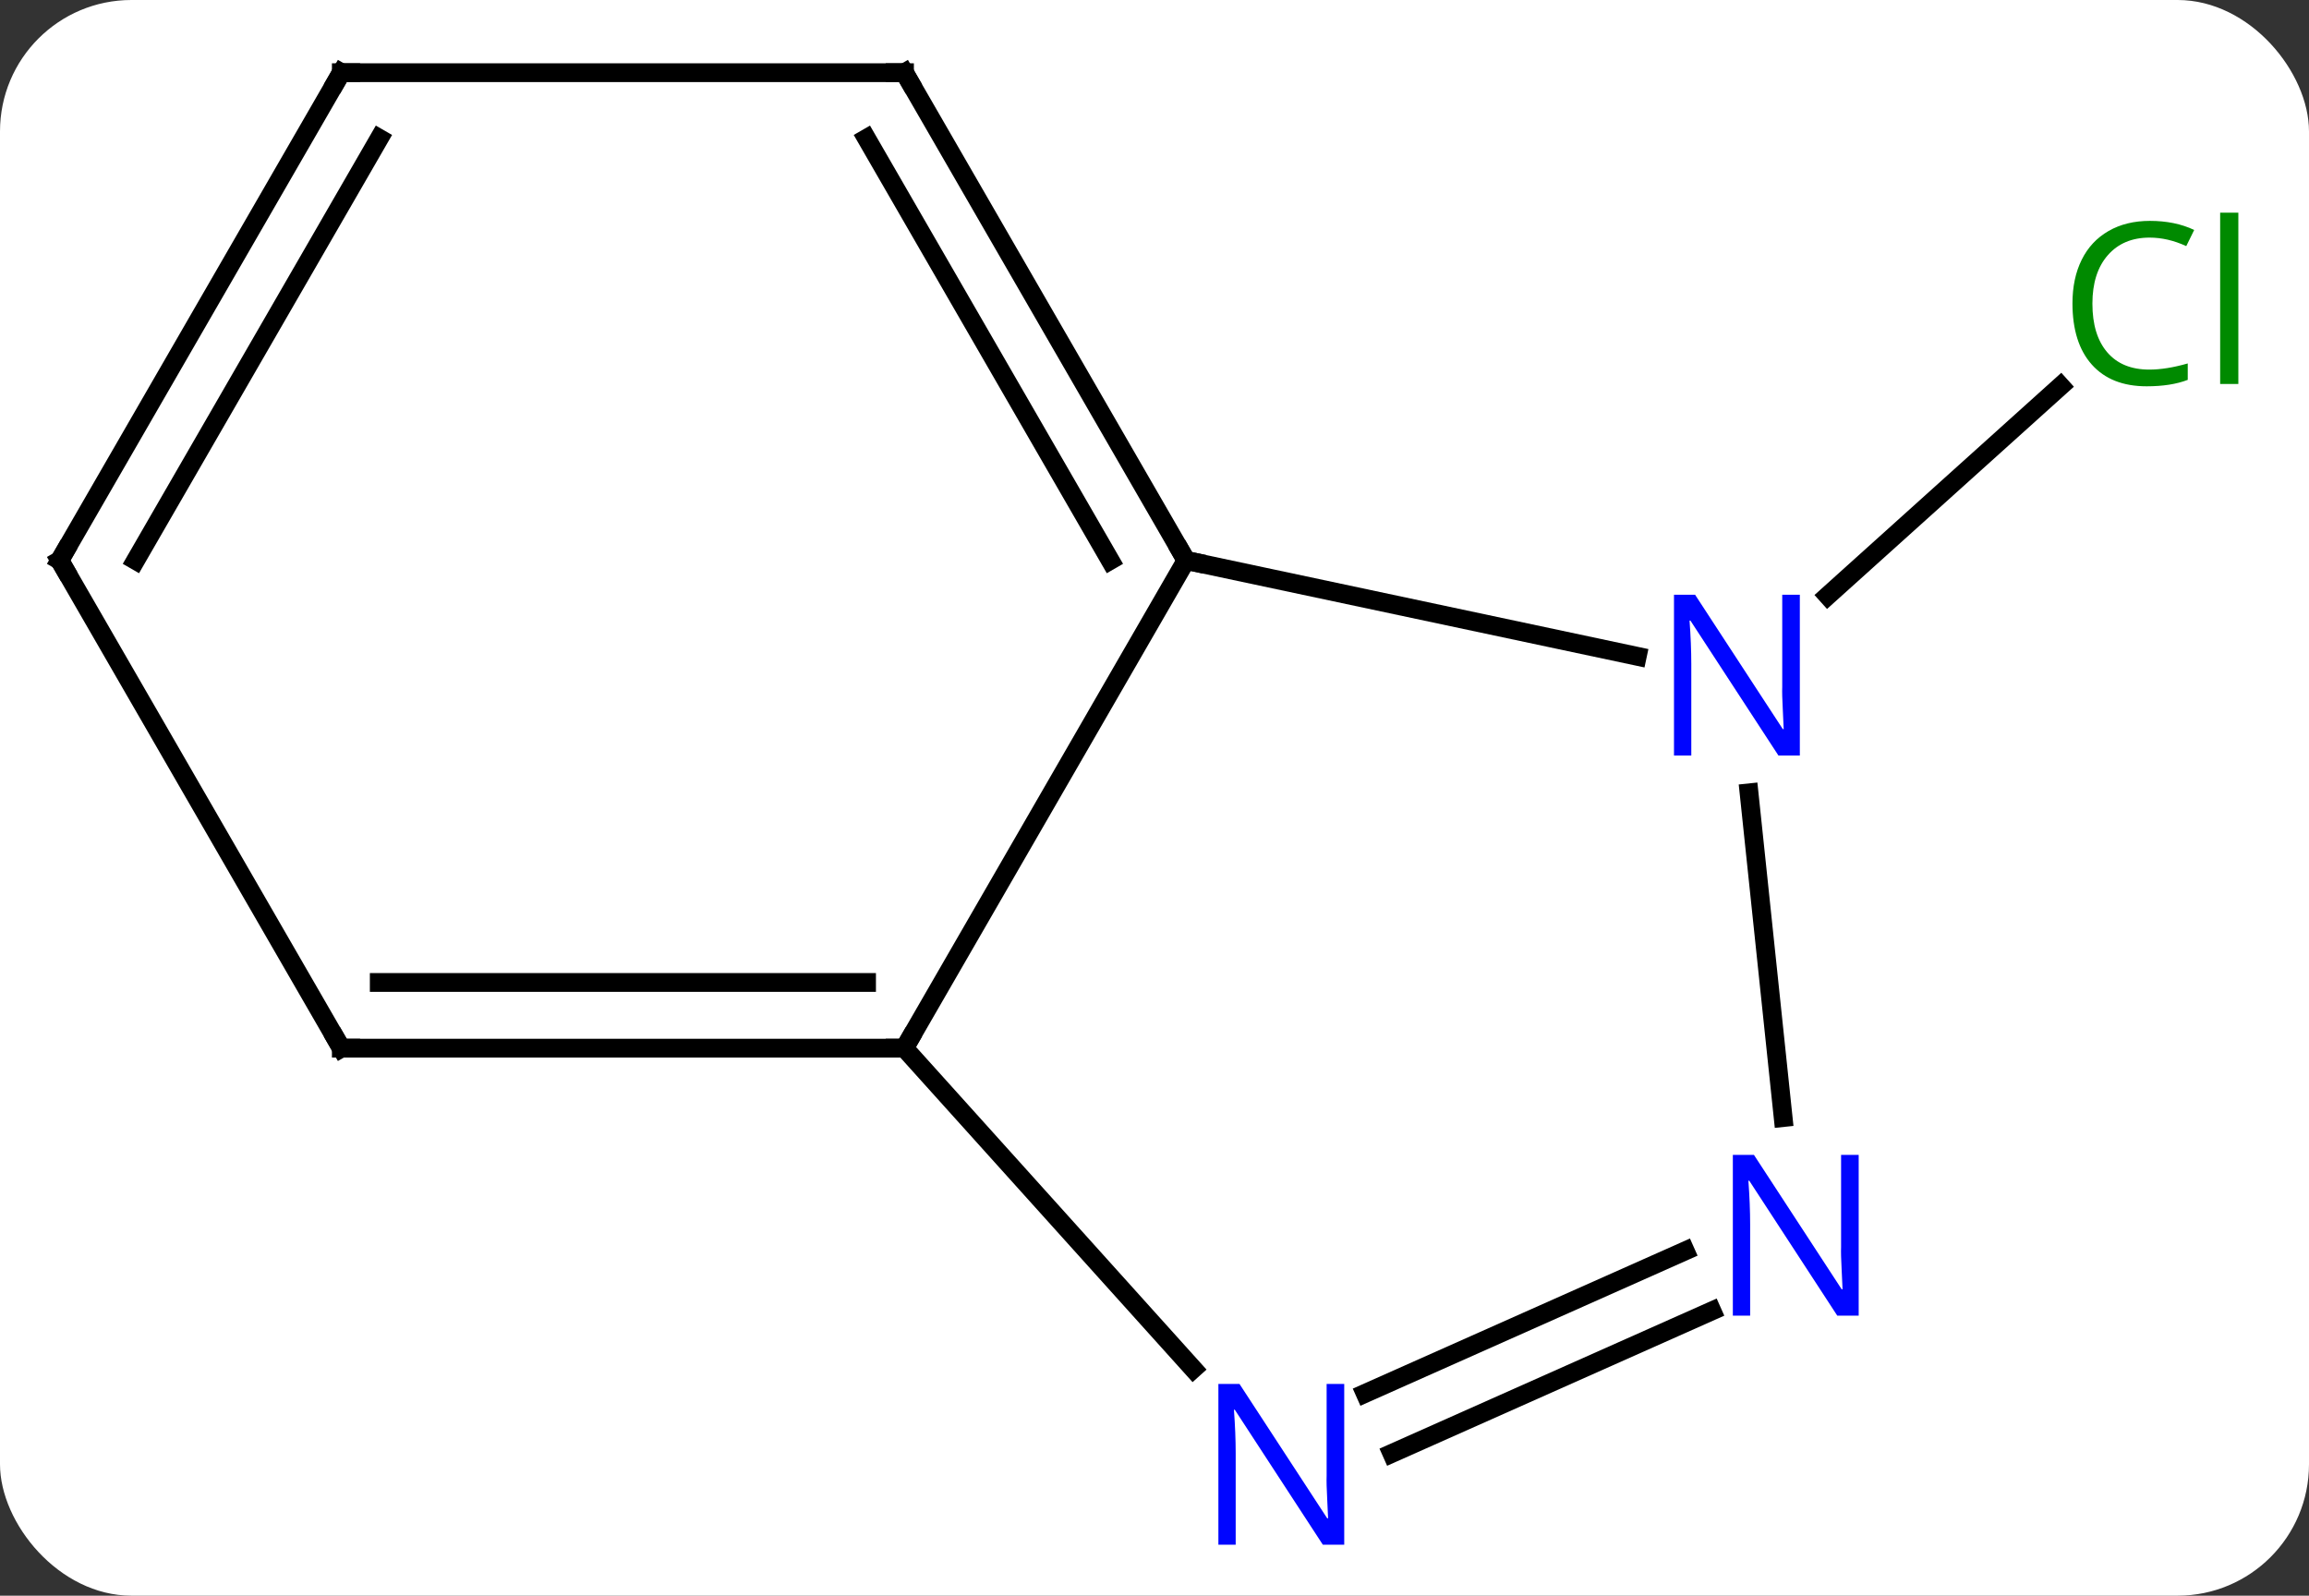 <svg width="123" viewBox="0 0 123 85" style="fill-opacity:1; color-rendering:auto; color-interpolation:auto; text-rendering:auto; stroke:black; stroke-linecap:square; stroke-miterlimit:10; shape-rendering:auto; stroke-opacity:1; fill:black; stroke-dasharray:none; font-weight:normal; stroke-width:1; font-family:'Open Sans'; font-style:normal; stroke-linejoin:miter; font-size:12; stroke-dashoffset:0; image-rendering:auto;" height="85" class="cas-substance-image" xmlns:xlink="http://www.w3.org/1999/xlink" xmlns="http://www.w3.org/2000/svg"><rect x="0" y="0" width="123" height="85" fill="#333333" stroke="none"/><svg class="cas-substance-single-component"><rect y="0" x="0" width="123" stroke="none" ry="7" rx="7" height="85" fill="white" class="cas-substance-group"/><svg y="0" x="0" width="123" viewBox="0 0 123 85" style="fill:black;" height="85" class="cas-substance-single-component-image"><svg><g><g transform="translate(59,41)" style="text-rendering:geometricPrecision; color-rendering:optimizeQuality; color-interpolation:linearRGB; stroke-linecap:butt; image-rendering:optimizeQuality;"><line y2="-9.267" y1="-20.437" x2="38.363" x1="50.769" style="fill:none;"/><line y2="14.835" y1="-11.148" x2="-10.818" x1="4.182" style="fill:none;"/><line y2="-6.039" y1="-11.148" x2="28.217" x1="4.182" style="fill:none;"/><line y2="-37.128" y1="-11.148" x2="-10.818" x1="4.182" style="fill:none;"/><line y2="-33.628" y1="-11.148" x2="-12.839" x1="0.141" style="fill:none;"/><line y2="14.835" y1="14.835" x2="-40.818" x1="-10.818" style="fill:none;"/><line y2="11.335" y1="11.335" x2="-38.797" x1="-12.839" style="fill:none;"/><line y2="31.919" y1="14.835" x2="4.565" x1="-10.818" style="fill:none;"/><line y2="18.532" y1="1.234" x2="35.988" x1="34.171" style="fill:none;"/><line y2="-37.128" y1="-37.128" x2="-40.818" x1="-10.818" style="fill:none;"/><line y2="-11.148" y1="14.835" x2="-55.818" x1="-40.818" style="fill:none;"/><line y2="28.831" y1="36.421" x2="32.193" x1="15.145" style="fill:none;"/><line y2="25.634" y1="33.224" x2="30.77" x1="13.722" style="fill:none;"/><line y2="-11.148" y1="-37.128" x2="-55.818" x1="-40.818" style="fill:none;"/><line y2="-11.148" y1="-33.628" x2="-51.777" x1="-38.797" style="fill:none;"/></g><g transform="translate(59,41)" style="fill:rgb(0,138,0); text-rendering:geometricPrecision; color-rendering:optimizeQuality; image-rendering:optimizeQuality; font-family:'Open Sans'; stroke:rgb(0,138,0); color-interpolation:linearRGB;"><path style="stroke:none;" d="M55.509 -28.343 Q54.103 -28.343 53.283 -27.406 Q52.462 -26.468 52.462 -24.828 Q52.462 -23.156 53.252 -22.234 Q54.041 -21.312 55.494 -21.312 Q56.4 -21.312 57.541 -21.64 L57.541 -20.765 Q56.65 -20.422 55.353 -20.422 Q53.462 -20.422 52.431 -21.578 Q51.4 -22.734 51.4 -24.843 Q51.4 -26.172 51.892 -27.164 Q52.384 -28.156 53.322 -28.695 Q54.259 -29.234 55.525 -29.234 Q56.869 -29.234 57.884 -28.75 L57.462 -27.89 Q56.478 -28.343 55.509 -28.343 ZM60.236 -20.547 L59.267 -20.547 L59.267 -29.672 L60.236 -29.672 L60.236 -20.547 Z"/></g><g transform="translate(59,41)" style="stroke-linecap:butt; text-rendering:geometricPrecision; color-rendering:optimizeQuality; image-rendering:optimizeQuality; font-family:'Open Sans'; color-interpolation:linearRGB; stroke-miterlimit:5;"><path style="fill:none;" d="M3.932 -11.581 L4.182 -11.148 L4.671 -11.044"/><path style="fill:none;" d="M-11.318 14.835 L-10.818 14.835 L-10.568 14.402"/><path style="fill:rgb(0,5,255); stroke:none;" d="M36.877 -0.755 L35.736 -0.755 L31.048 -7.942 L31.002 -7.942 Q31.095 -6.677 31.095 -5.63 L31.095 -0.755 L30.173 -0.755 L30.173 -9.317 L31.298 -9.317 L35.97 -2.161 L36.017 -2.161 Q36.017 -2.317 35.97 -3.177 Q35.923 -4.036 35.939 -4.411 L35.939 -9.317 L36.877 -9.317 L36.877 -0.755 Z"/><path style="fill:none;" d="M-10.568 -36.695 L-10.818 -37.128 L-11.318 -37.128"/><path style="fill:none;" d="M-40.318 14.835 L-40.818 14.835 L-41.068 14.402"/><path style="fill:rgb(0,5,255); stroke:none;" d="M12.607 41.284 L11.466 41.284 L6.778 34.097 L6.732 34.097 Q6.825 35.362 6.825 36.409 L6.825 41.284 L5.903 41.284 L5.903 32.722 L7.028 32.722 L11.7 39.878 L11.747 39.878 Q11.747 39.722 11.7 38.862 Q11.653 38.003 11.669 37.628 L11.669 32.722 L12.607 32.722 L12.607 41.284 Z"/><path style="fill:rgb(0,5,255); stroke:none;" d="M40.012 29.083 L38.871 29.083 L34.183 21.896 L34.137 21.896 Q34.23 23.161 34.23 24.208 L34.23 29.083 L33.308 29.083 L33.308 20.521 L34.433 20.521 L39.105 27.677 L39.152 27.677 Q39.152 27.521 39.105 26.661 Q39.058 25.802 39.074 25.427 L39.074 20.521 L40.012 20.521 L40.012 29.083 Z"/><path style="fill:none;" d="M-40.318 -37.128 L-40.818 -37.128 L-41.068 -36.695"/><path style="fill:none;" d="M-55.568 -10.715 L-55.818 -11.148 L-55.568 -11.581"/></g></g></svg></svg></svg></svg>